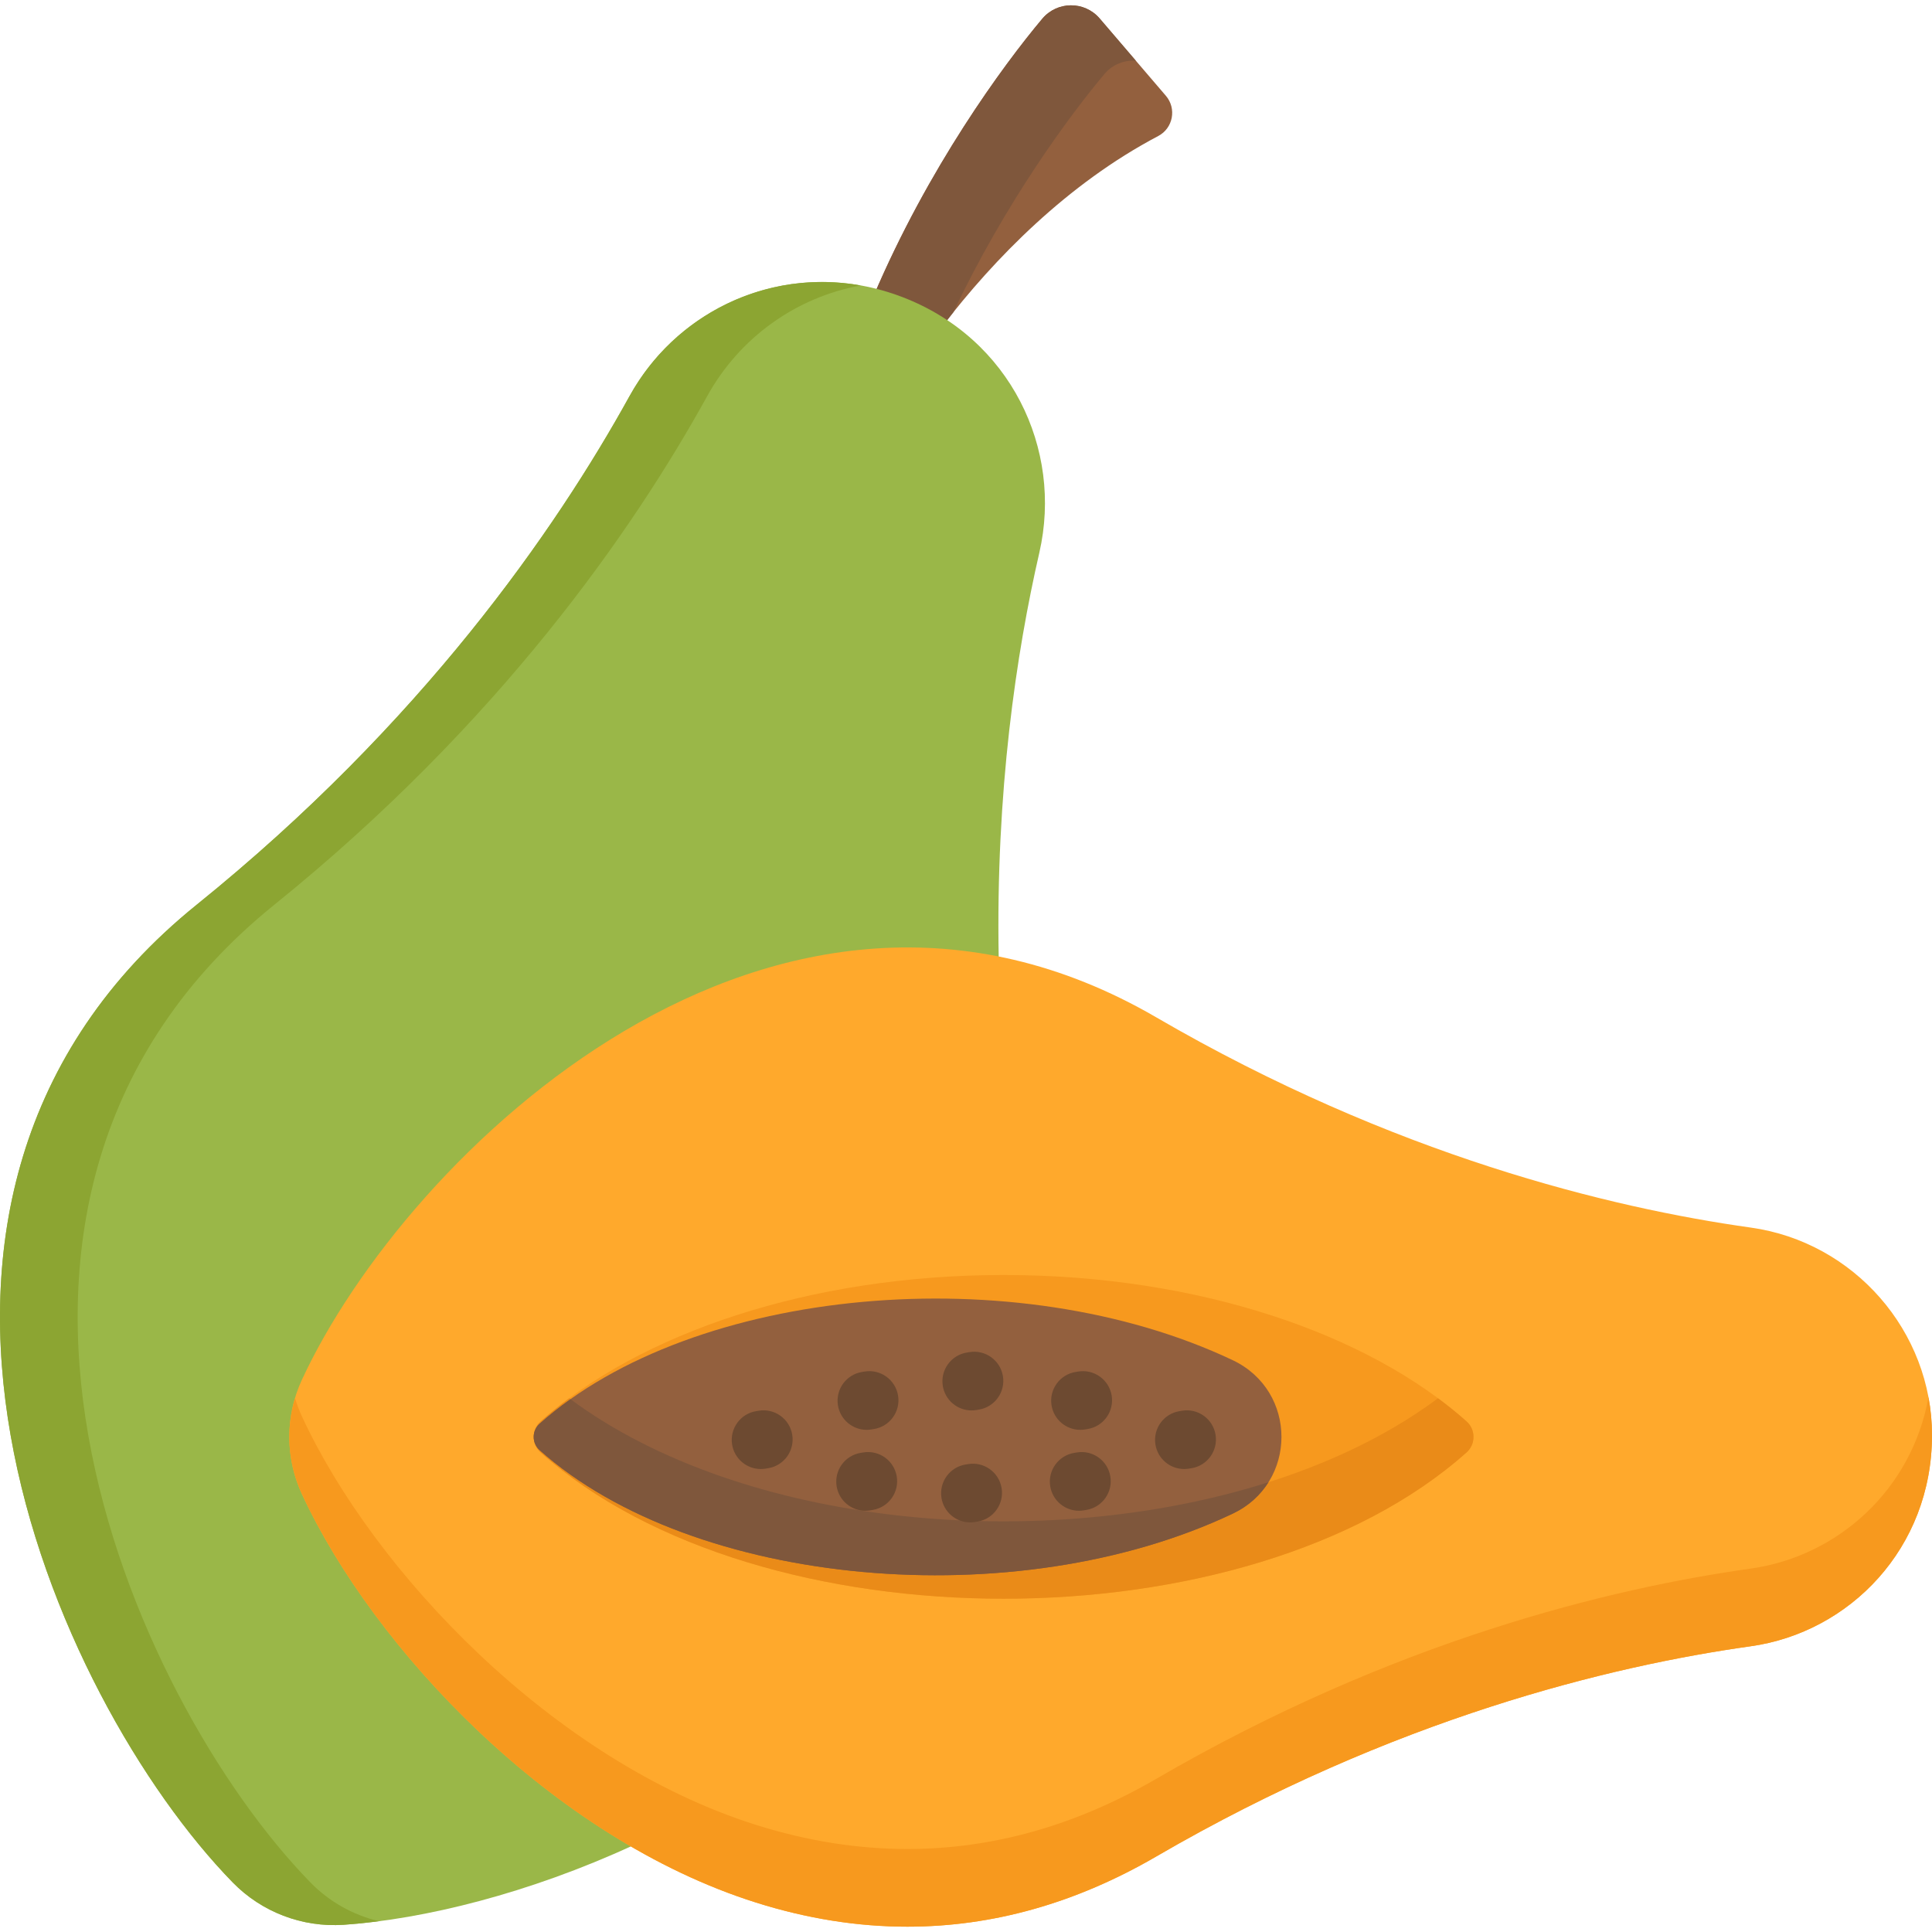 <?xml version="1.0" encoding="iso-8859-1"?>
<!-- Generator: Adobe Illustrator 19.0.0, SVG Export Plug-In . SVG Version: 6.00 Build 0)  -->
<svg version="1.1" id="Capa_1" xmlns="http://www.w3.org/2000/svg" xmlns:xlink="http://www.w3.org/1999/xlink" x="0px" y="0px"
	 viewBox="0 0 512 512" style="enable-background:new 0 0 512 512;" xml:space="preserve">
<path style="fill:#93603E;" d="M308.967,25.379L291.426,4.9c-4.006-4.677-11.244-4.65-15.206,0.063
	c-10.423,12.4-30.284,39.548-44.786,73.667c5.934,1.543,12.447,4.232,18.184,7.985c13.889-18.129,33.31-37.934,57.321-50.564
	C310.885,33.976,311.867,28.765,308.967,25.379z"/>
<path style="fill:#7F573C;" d="M252.64,82.764c13.839-29.143,30.721-52.053,40.048-63.149c2.156-2.565,5.282-3.731,8.33-3.517
	L291.427,4.9c-4.006-4.677-11.244-4.65-15.206,0.063c-10.423,12.4-30.284,39.548-44.786,73.667
	c5.934,1.543,12.447,4.232,18.184,7.985C250.596,85.339,251.608,84.054,252.64,82.764z"/>
<path style="fill:#9AB748;" d="M80.46,395.688c-4.364-9.44-4.364-20.342,0-29.781c23.196-50.164,98.541-129.198,184.21-111.908
	c-0.827-44.186,4.647-80.891,10.764-107.533c6.316-27.512-7.701-56.801-36.329-67.755c-28.589-10.917-58.594,1.497-72.261,26.247
	c-19.628,35.544-55.089,86.681-114.653,134.747c-96.982,78.262-37.818,210.627,9.463,259.136
	c7.676,7.876,18.445,11.992,29.416,11.244c21.355-1.455,49.176-8.362,76.614-21.002C126.141,465.114,94.178,425.354,80.46,395.688z"
	/>
<path style="fill:#8CA532;" d="M82.238,498.842c-47.281-48.51-106.444-180.874-9.463-259.137
	c59.564-48.067,95.025-99.203,114.652-134.747c8.584-15.544,23.614-26.217,40.689-29.306c-25-4.479-49.351,7.718-61.273,29.306
	c-19.628,35.544-55.089,86.681-114.652,134.747c-96.982,78.262-37.818,210.627,9.463,259.137
	c7.676,7.875,18.445,11.992,29.417,11.244c2.994-0.204,6.128-0.527,9.358-0.946C93.584,507.511,87.251,503.984,82.238,498.842z"/>
<path style="fill:#FFA92C;" d="M463.974,325.321c-37.124-5.209-94.593-19.105-157.55-55.714
	c-101.474-59.003-198.926,36.601-226.431,96.084c-4.44,9.6-4.44,20.612,0,30.213c18.921,40.921,66.346,91.262,120.378,108.301
	c13.508,4.26,26.888,6.386,40.099,6.386c22.572-0.001,44.643-6.212,65.954-18.604c62.954-36.608,120.424-50.503,157.55-55.713
	C490.142,432.602,512,410.342,512,380.32C512,352.807,491.353,329.162,463.974,325.321z"/>
<g>
	<path style="fill:#F7991E;" d="M463.974,415.69c-37.125,5.21-94.595,19.105-157.55,55.713
		c-21.311,12.392-43.382,18.603-65.954,18.604c-13.211,0-26.591-2.127-40.099-6.386C146.34,466.582,98.915,416.241,79.994,375.32
		c-0.726-1.57-1.321-3.181-1.81-4.815c-2.499,8.353-1.904,17.369,1.81,25.399c18.921,40.921,66.346,91.262,120.378,108.301
		c13.508,4.26,26.888,6.386,40.099,6.386c22.572-0.001,44.643-6.212,65.954-18.604c62.954-36.608,120.424-50.503,157.55-55.713
		C490.142,432.602,512,410.342,512,380.32c0-3.424-0.321-6.788-0.933-10.062C506.647,394.864,486.98,412.462,463.974,415.69z"/>
	<path style="fill:#F7991E;" d="M143.267,376.698c-2.433,2.17-2.433,6.028,0,8.199c57.985,51.73,187.467,51.679,245.396,0
		c2.433-2.17,2.433-6.028,0-8.199c-26.198-23.372-71.366-38.808-122.698-38.808C214.633,337.89,169.465,353.326,143.267,376.698z"/>
</g>
<path style="fill:#EA8B18;" d="M381.09,370.557c-58.343,43.472-171.864,43.511-230.251,0c-2.672,1.979-5.202,4.026-7.572,6.141
	c-2.433,2.17-2.433,6.028,0,8.199c57.985,51.73,187.467,51.679,245.396,0c2.433-2.17,2.433-6.028,0-8.199
	C386.293,374.583,383.762,372.536,381.09,370.557z"/>
<path style="fill:#93603E;" d="M326.707,360.476C269.21,333.19,183.765,340.927,143,377.296c-2.099,1.872-2.099,5.13,0,7.003
	c40.76,36.364,126.206,44.108,183.708,16.82C343.898,392.961,343.898,368.634,326.707,360.476z"/>
<path style="fill:#7F573C;" d="M326.707,401.119c4.16-1.974,7.304-4.9,9.451-8.31c-60.187,19.116-139.289,11.795-184.986-22.011
	c-2.888,2.052-5.618,4.219-8.173,6.498c-0.767,0.684-1.247,1.555-1.453,2.474c-0.127,0.679-0.127,1.376,0,2.055
	c0.207,0.919,0.686,1.789,1.453,2.474C183.759,420.663,269.206,428.406,326.707,401.119z"/>
<g>
	<path style="fill:#6D4A31;" d="M201.627,389.307c-3.739,0-7.024-2.722-7.618-6.531c-0.656-4.212,2.226-8.159,6.439-8.816
		l0.633-0.103c4.206-0.699,8.178,2.157,8.869,6.363c0.692,4.207-2.157,8.178-6.364,8.87l-0.761,0.123
		C202.422,389.277,202.022,389.307,201.627,389.307z"/>
	<path style="fill:#6D4A31;" d="M257.113,403.452c-3.726,0-7.006-2.705-7.613-6.502c-0.672-4.209,2.195-8.167,6.404-8.841
		l0.63-0.103c4.203-0.711,8.187,2.123,8.897,6.326c0.71,4.204-2.123,8.187-6.327,8.897l-0.764,0.125
		C257.928,403.42,257.518,403.452,257.113,403.452z"/>
	<path style="fill:#6D4A31;" d="M257.461,373.776c-3.739,0-7.024-2.722-7.618-6.531c-0.656-4.212,2.226-8.159,6.439-8.816
		l0.633-0.103c4.202-0.696,8.178,2.157,8.869,6.363c0.692,4.207-2.157,8.178-6.364,8.87l-0.761,0.123
		C258.257,373.746,257.856,373.776,257.461,373.776z"/>
	<path style="fill:#6D4A31;" d="M229.324,400.365c-3.726,0-7.006-2.705-7.613-6.502c-0.672-4.209,2.195-8.167,6.404-8.841
		l0.63-0.103c4.203-0.714,8.187,2.124,8.897,6.326c0.71,4.204-2.123,8.187-6.327,8.897l-0.764,0.125
		C230.139,400.333,229.729,400.365,229.324,400.365z"/>
	<path style="fill:#6D4A31;" d="M229.673,378.922c-3.739,0-7.024-2.722-7.618-6.531c-0.656-4.212,2.226-8.159,6.439-8.816
		l0.633-0.103c4.202-0.693,8.178,2.157,8.869,6.363c0.692,4.207-2.157,8.178-6.364,8.87l-0.761,0.123
		C230.468,378.892,230.068,378.922,229.673,378.922z"/>
	<path style="fill:#6D4A31;" d="M285.93,400.365c-3.726,0-7.006-2.705-7.613-6.502c-0.672-4.209,2.195-8.167,6.404-8.841l0.63-0.103
		c4.205-0.714,8.186,2.124,8.897,6.326c0.71,4.204-2.123,8.187-6.327,8.897l-0.764,0.125
		C286.746,400.333,286.335,400.365,285.93,400.365z"/>
	<path style="fill:#6D4A31;" d="M286.279,378.922c-3.739,0-7.024-2.722-7.618-6.531c-0.656-4.212,2.226-8.159,6.439-8.816
		l0.633-0.103c4.203-0.693,8.177,2.157,8.869,6.363c0.692,4.207-2.157,8.178-6.364,8.87l-0.761,0.123
		C287.075,378.892,286.674,378.922,286.279,378.922z"/>
	<path style="fill:#6D4A31;" d="M313.811,389.307c-3.739,0-7.024-2.722-7.618-6.531c-0.656-4.212,2.226-8.159,6.439-8.816
		l0.633-0.103c4.206-0.699,8.178,2.157,8.869,6.363c0.692,4.207-2.157,8.178-6.364,8.87l-0.761,0.123
		C314.606,389.277,314.206,389.307,313.811,389.307z"/>
</g>
<g>
</g>
<g>
</g>
<g>
</g>
<g>
</g>
<g>
</g>
<g>
</g>
<g>
</g>
<g>
</g>
<g>
</g>
<g>
</g>
<g>
</g>
<g>
</g>
<g>
</g>
<g>
</g>
<g>
</g>
</svg>
